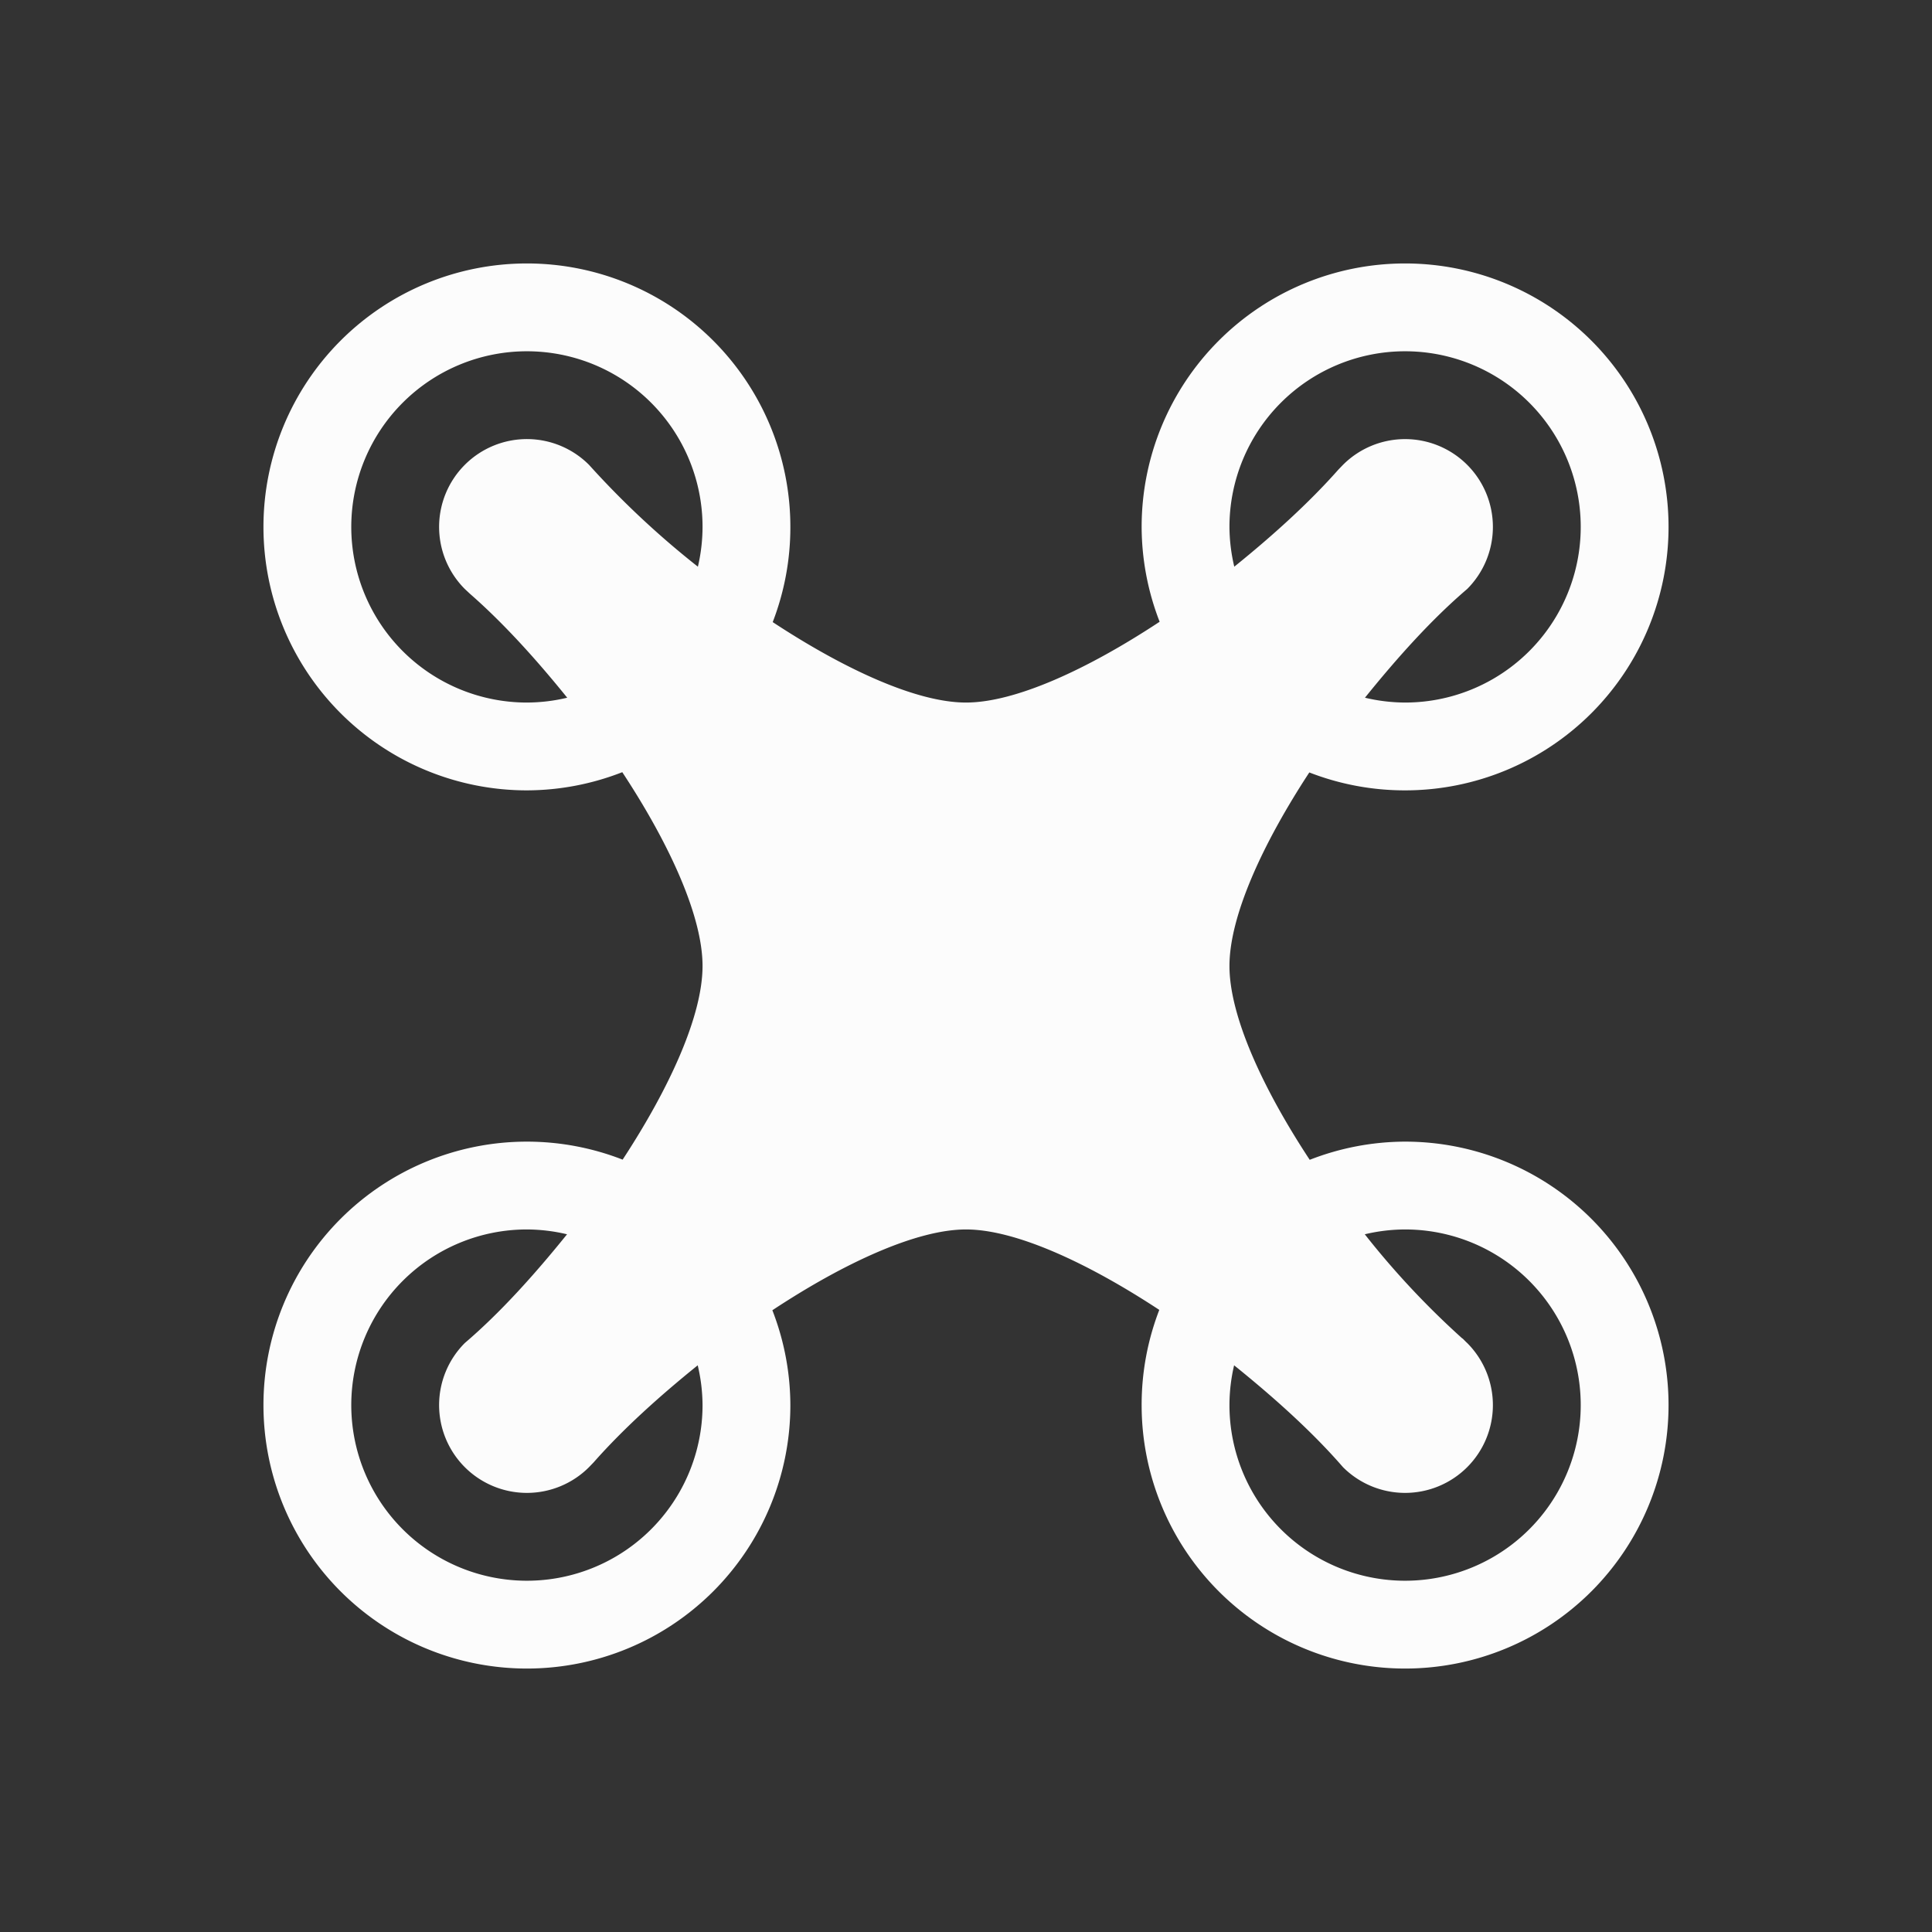 <svg xmlns="http://www.w3.org/2000/svg" viewBox="0 0 22 22">
<rect x="0" y="0" width="22" height="22" fill="#333333" stroke="none"/>
<style id="current-color-scheme" type="text/css">
.ColorScheme-Text{color:#fcfcfc}
</style>
<path d="M6 3a3 3 0 0 0-3 3 3 3 0 0 0 3 3 3 3 0 0 0 1.086-.207C7.626 9.613 8 10.435 8 11c0 .564-.372 1.384-.91 2.205A3 3 0 0 0 6 13a3 3 0 0 0-3 3 3 3 0 0 0 3 3 3 3 0 0 0 3-3 3 3 0 0 0-.205-1.08C9.618 14.377 10.44 14 11 14s1.378.375 2.201.916A3 3 0 0 0 13 16a3 3 0 0 0 3 3 3 3 0 0 0 3-3 3 3 0 0 0-3-3 3 3 0 0 0-1.086.207C14.374 12.387 14 11.565 14 11c0-.564.372-1.384.91-2.205l.002.002A3 3 0 0 0 16 9a3 3 0 0 0 3-3 3 3 0 0 0-3-3 3 3 0 0 0-3 3 3 3 0 0 0 .205 1.08C12.382 7.623 11.56 8 11 8s-1.378-.375-2.201-.916A3 3 0 0 0 9 6a3 3 0 0 0-3-3m0 1a2 2 0 0 1 2 2 2 2 0 0 1-.053.453 10 10 0 0 1-1.24-1.16A1 1 0 0 0 6.014 5a1 1 0 0 0-.721.293 1 1 0 0 0 0 1.414l.059.055c.382.334.755.747 1.107 1.183A2 2 0 0 1 6 8a2 2 0 0 1-2-2 2 2 0 0 1 2-2m10 0a2 2 0 0 1 2 2 2 2 0 0 1-2 2 2 2 0 0 1-.457-.055c.37-.459.762-.895 1.164-1.238a1 1 0 0 0 0-1.414 1 1 0 0 0-1.414 0l-.053.055c-.337.381-.75.754-1.185 1.105A2 2 0 0 1 14 6a2 2 0 0 1 2-2M6 14a2 2 0 0 1 .457.055c-.37.459-.762.895-1.164 1.238a1 1 0 0 0 0 1.414 1 1 0 0 0 1.414 0l.053-.055c.337-.382.75-.754 1.185-1.105A2 2 0 0 1 8 16a2 2 0 0 1-2 2 2 2 0 0 1-2-2 2 2 0 0 1 2-2m10 0a2 2 0 0 1 2 2 2 2 0 0 1-2 2 2 2 0 0 1-2-2 2 2 0 0 1 .053-.453c.458.369.892.759 1.24 1.16a1 1 0 0 0 1.414 0 1 1 0 0 0 0-1.414c-.017-.015-.034-.034-.05-.049l-.009-.006a9.5 9.5 0 0 1-1.107-1.183A2 2 0 0 1 16 14" class="ColorScheme-Text" style="fill:currentColor;fill-opacity:1;stroke:none"/>
</svg>
